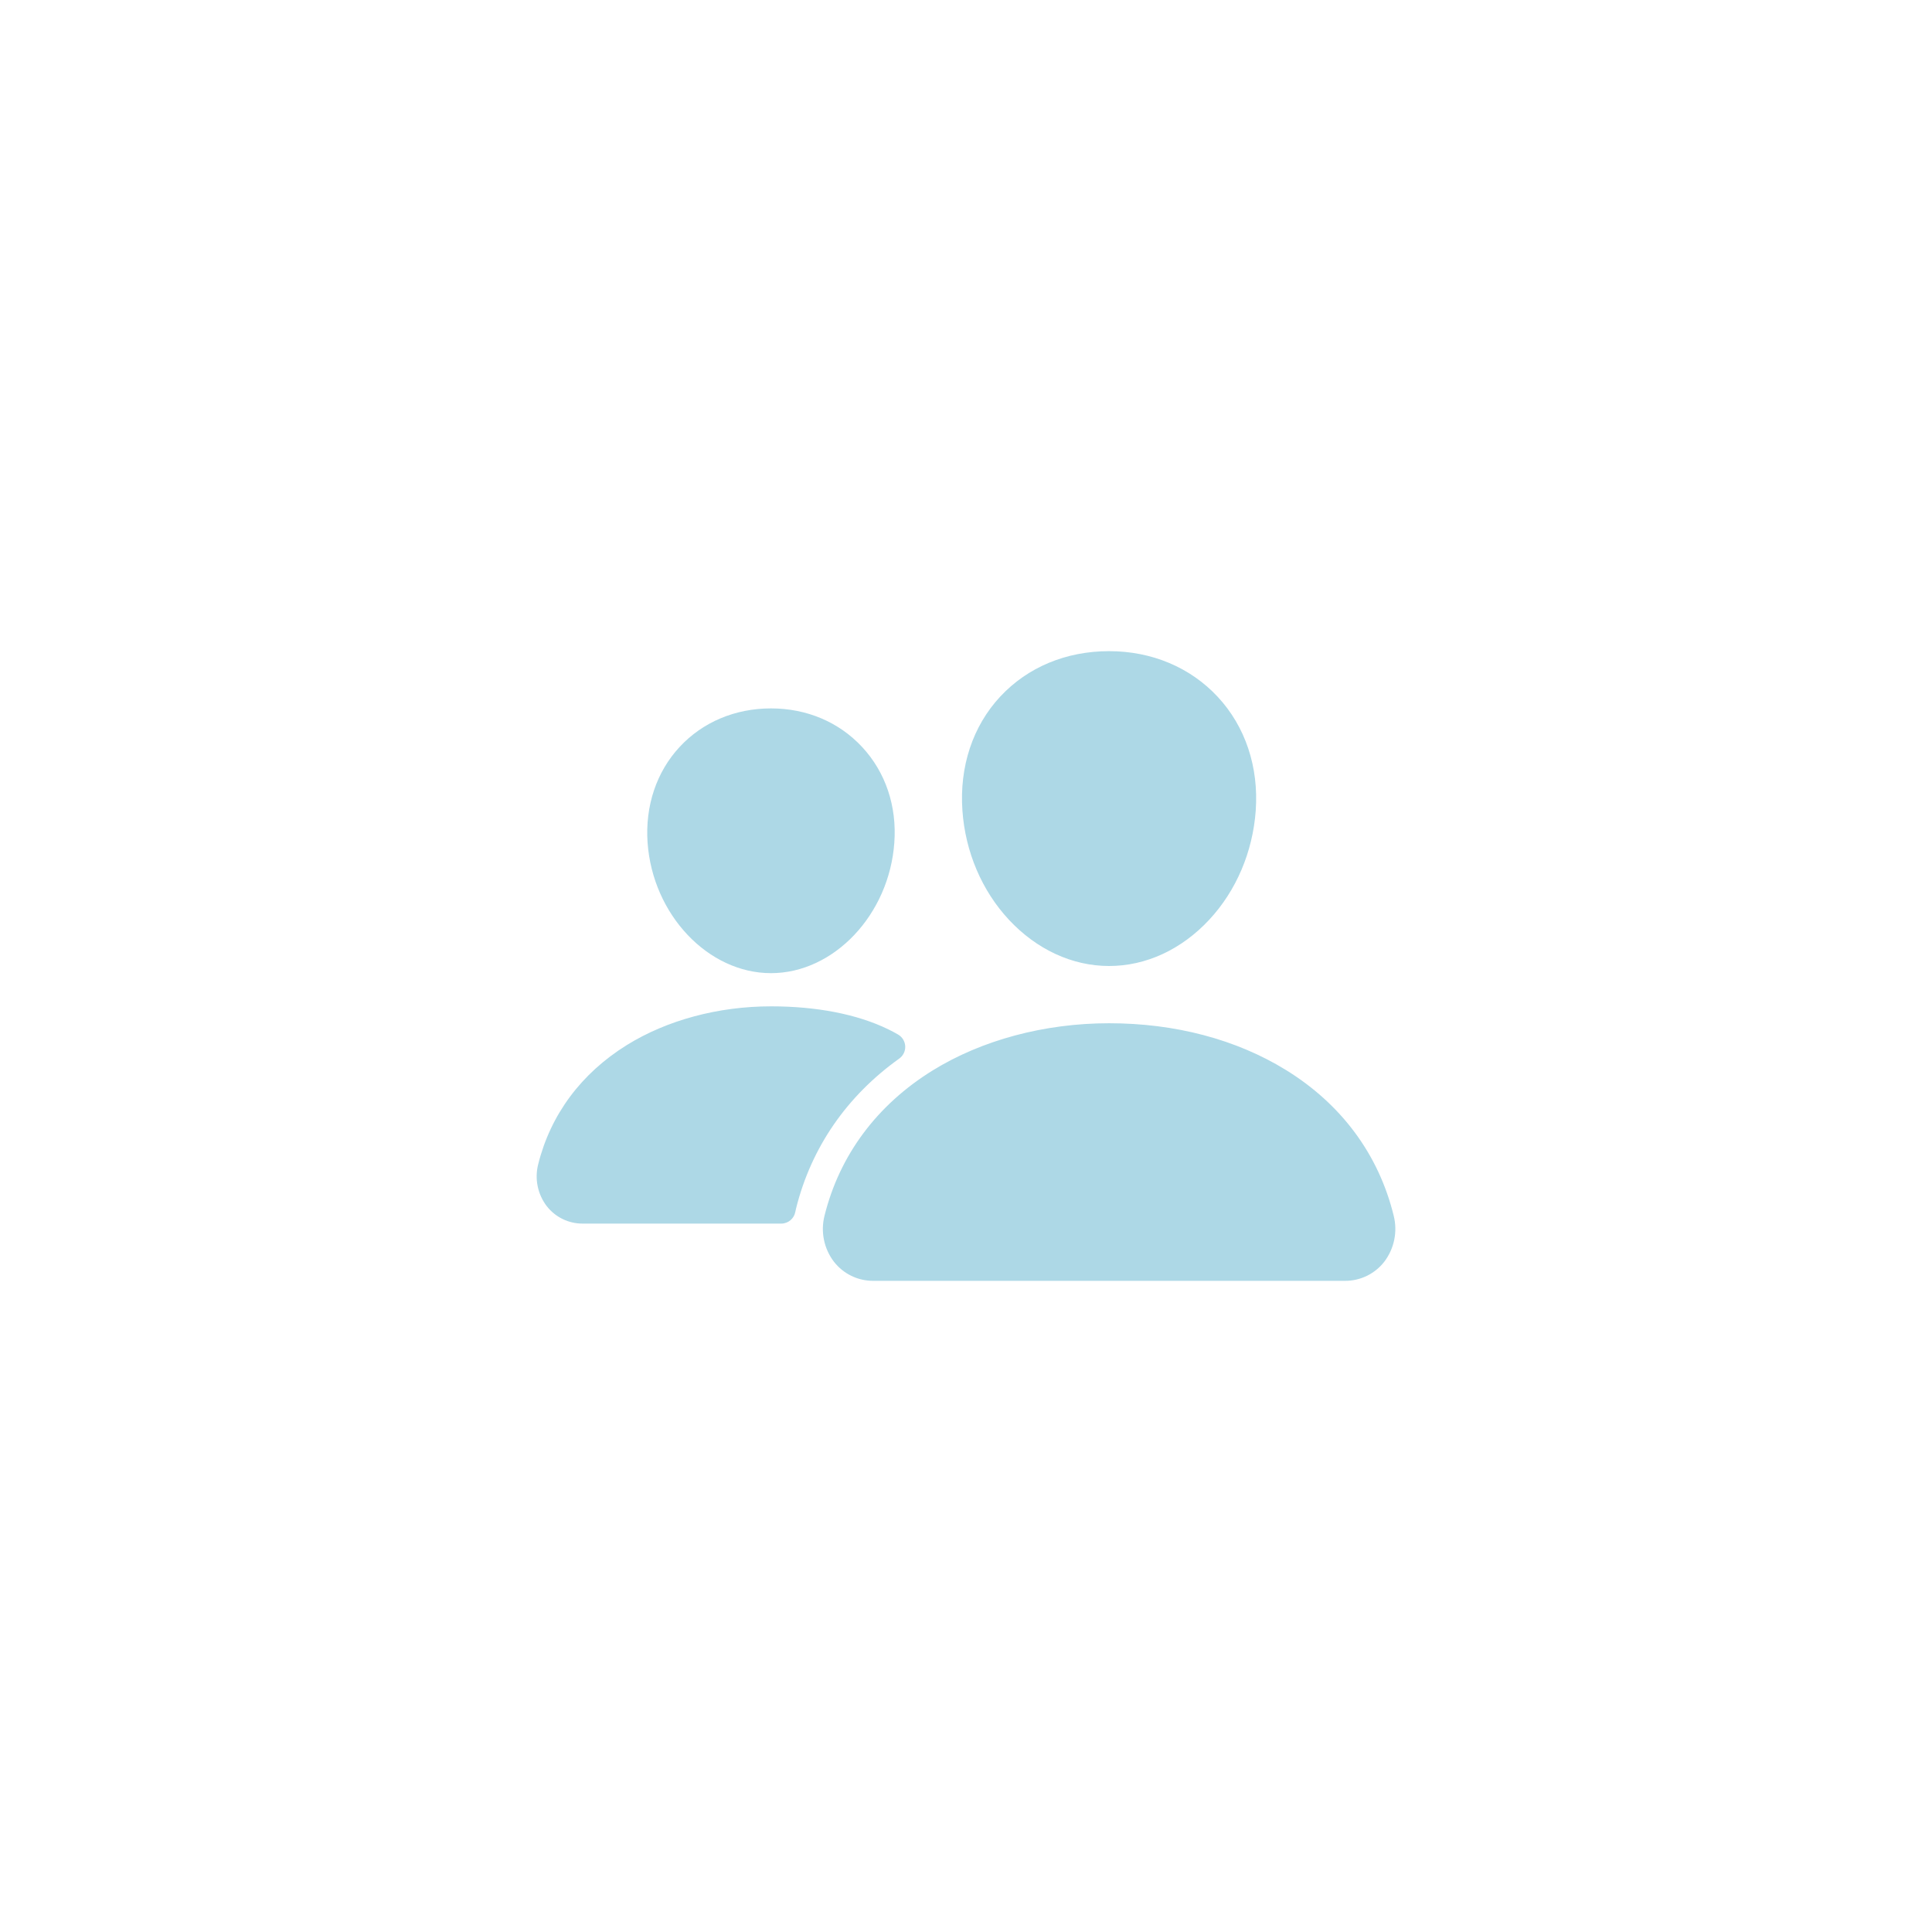 <?xml version="1.0" encoding="UTF-8" standalone="no" ?>
<!DOCTYPE svg PUBLIC "-//W3C//DTD SVG 1.1//EN" "http://www.w3.org/Graphics/SVG/1.1/DTD/svg11.dtd">
<svg xmlns="http://www.w3.org/2000/svg" xmlns:xlink="http://www.w3.org/1999/xlink" version="1.1" width="1080" height="1080" viewBox="0 0 1080 1080" xml:space="preserve">
<desc>Created with Fabric.js 5.2.4</desc>
<defs>
</defs>
<rect x="0" y="0" width="100%" height="100%" fill="transparent"></rect>
<g transform="matrix(1 0 0 1 540 540)" id="568070b5-37c6-408c-bc5c-58c112b54e6c"  >
<rect style="stroke: none; stroke-width: 1; stroke-dasharray: none; stroke-linecap: butt; stroke-dashoffset: 0; stroke-linejoin: miter; stroke-miterlimit: 4; fill: rgb(255,255,255); fill-rule: nonzero; opacity: 1; visibility: hidden;" vector-effect="non-scaling-stroke"  x="-540" y="-540" rx="0" ry="0" width="1080" height="1080" />
</g>
<g transform="matrix(1 0 0 1 540 540)" id="83d5c9fa-8f91-485f-806e-ea77faab6b77"  >
</g>
<g transform="matrix(1 0 0 1 540 540)" id="4ea934e4-1c58-446c-b784-f1b44903fa33"  >
<path style="stroke: rgb(0,0,0); stroke-width: 0; stroke-dasharray: none; stroke-linecap: butt; stroke-dashoffset: 0; stroke-linejoin: miter; stroke-miterlimit: 4; fill: rgb(173,216,230); fill-rule: nonzero; opacity: 1;" vector-effect="non-scaling-stroke"  transform=" translate(-256, -256)" d="M 336 256 C 315.44 256 295.56 246.82 280 230.16 C 264.87 213.91 255.63 192.24 254 169.16 C 252.26 144.54 259.77 121.9 275.14 105.4 C 290.51 88.9 312 80 336 80 C 359.83 80 381.38 89.06 396.7 105.52 C 412.17 122.14 419.7 144.74 417.96 169.15 C 416.29 192.26 407.06 213.92 391.96 230.15 C 376.44 246.82 356.57 256 336 256 z M 402 168 z M 467.83 432 L 204.18 432 C 195.589 432.046 187.463 428.105 182.18 421.33 C 176.578 413.989 174.641 404.489 176.92 395.54 C 185.34 361.73 206.2 333.69 237.24 314.46 C 264.79 297.4 299.86 288 336 288 C 372.85 288 407 297 434.71 314.05 C 465.82 333.18 486.71 361.38 495.09 395.6 C 497.341 404.555 495.383 414.048 489.77 421.38 C 484.493 428.123 476.392 432.044 467.83 432 z M 147 260 C 111.81 260 80.87 227.28 78 187.07 C 76.58 166.47 83 147.42 96 133.45 C 108.86 119.62 127 112 147 112 C 167 112 185 119.66 197.93 133.57 C 211.03 147.65 217.43 166.66 215.93 187.09 C 213.06 227.29 182.13 260 147 260 z M 212.66 291.45 C 195.07 282.85 172.24 278.55 147.01 278.55 C 117.55 278.55 88.94 286.23 66.44 300.17 C 40.93 316 23.77 339.05 16.84 366.88 C 14.785 374.99 16.55 383.593 21.63 390.24 C 26.452 396.431 33.873 400.036 41.72 400 L 152.72 400 C 156.586 399.999 159.899 397.234 160.59 393.43 C 160.7 392.8 160.84 392.17 161 391.55 C 169.48 357.49 189.35 328.71 218.71 307.73 C 220.904 306.149 222.15 303.566 222.023 300.864 C 221.896 298.163 220.413 295.708 218.08 294.34 C 216.51 293.42 214.71 292.45 212.66 291.45 z" stroke-linecap="round" />
</g>
</svg>